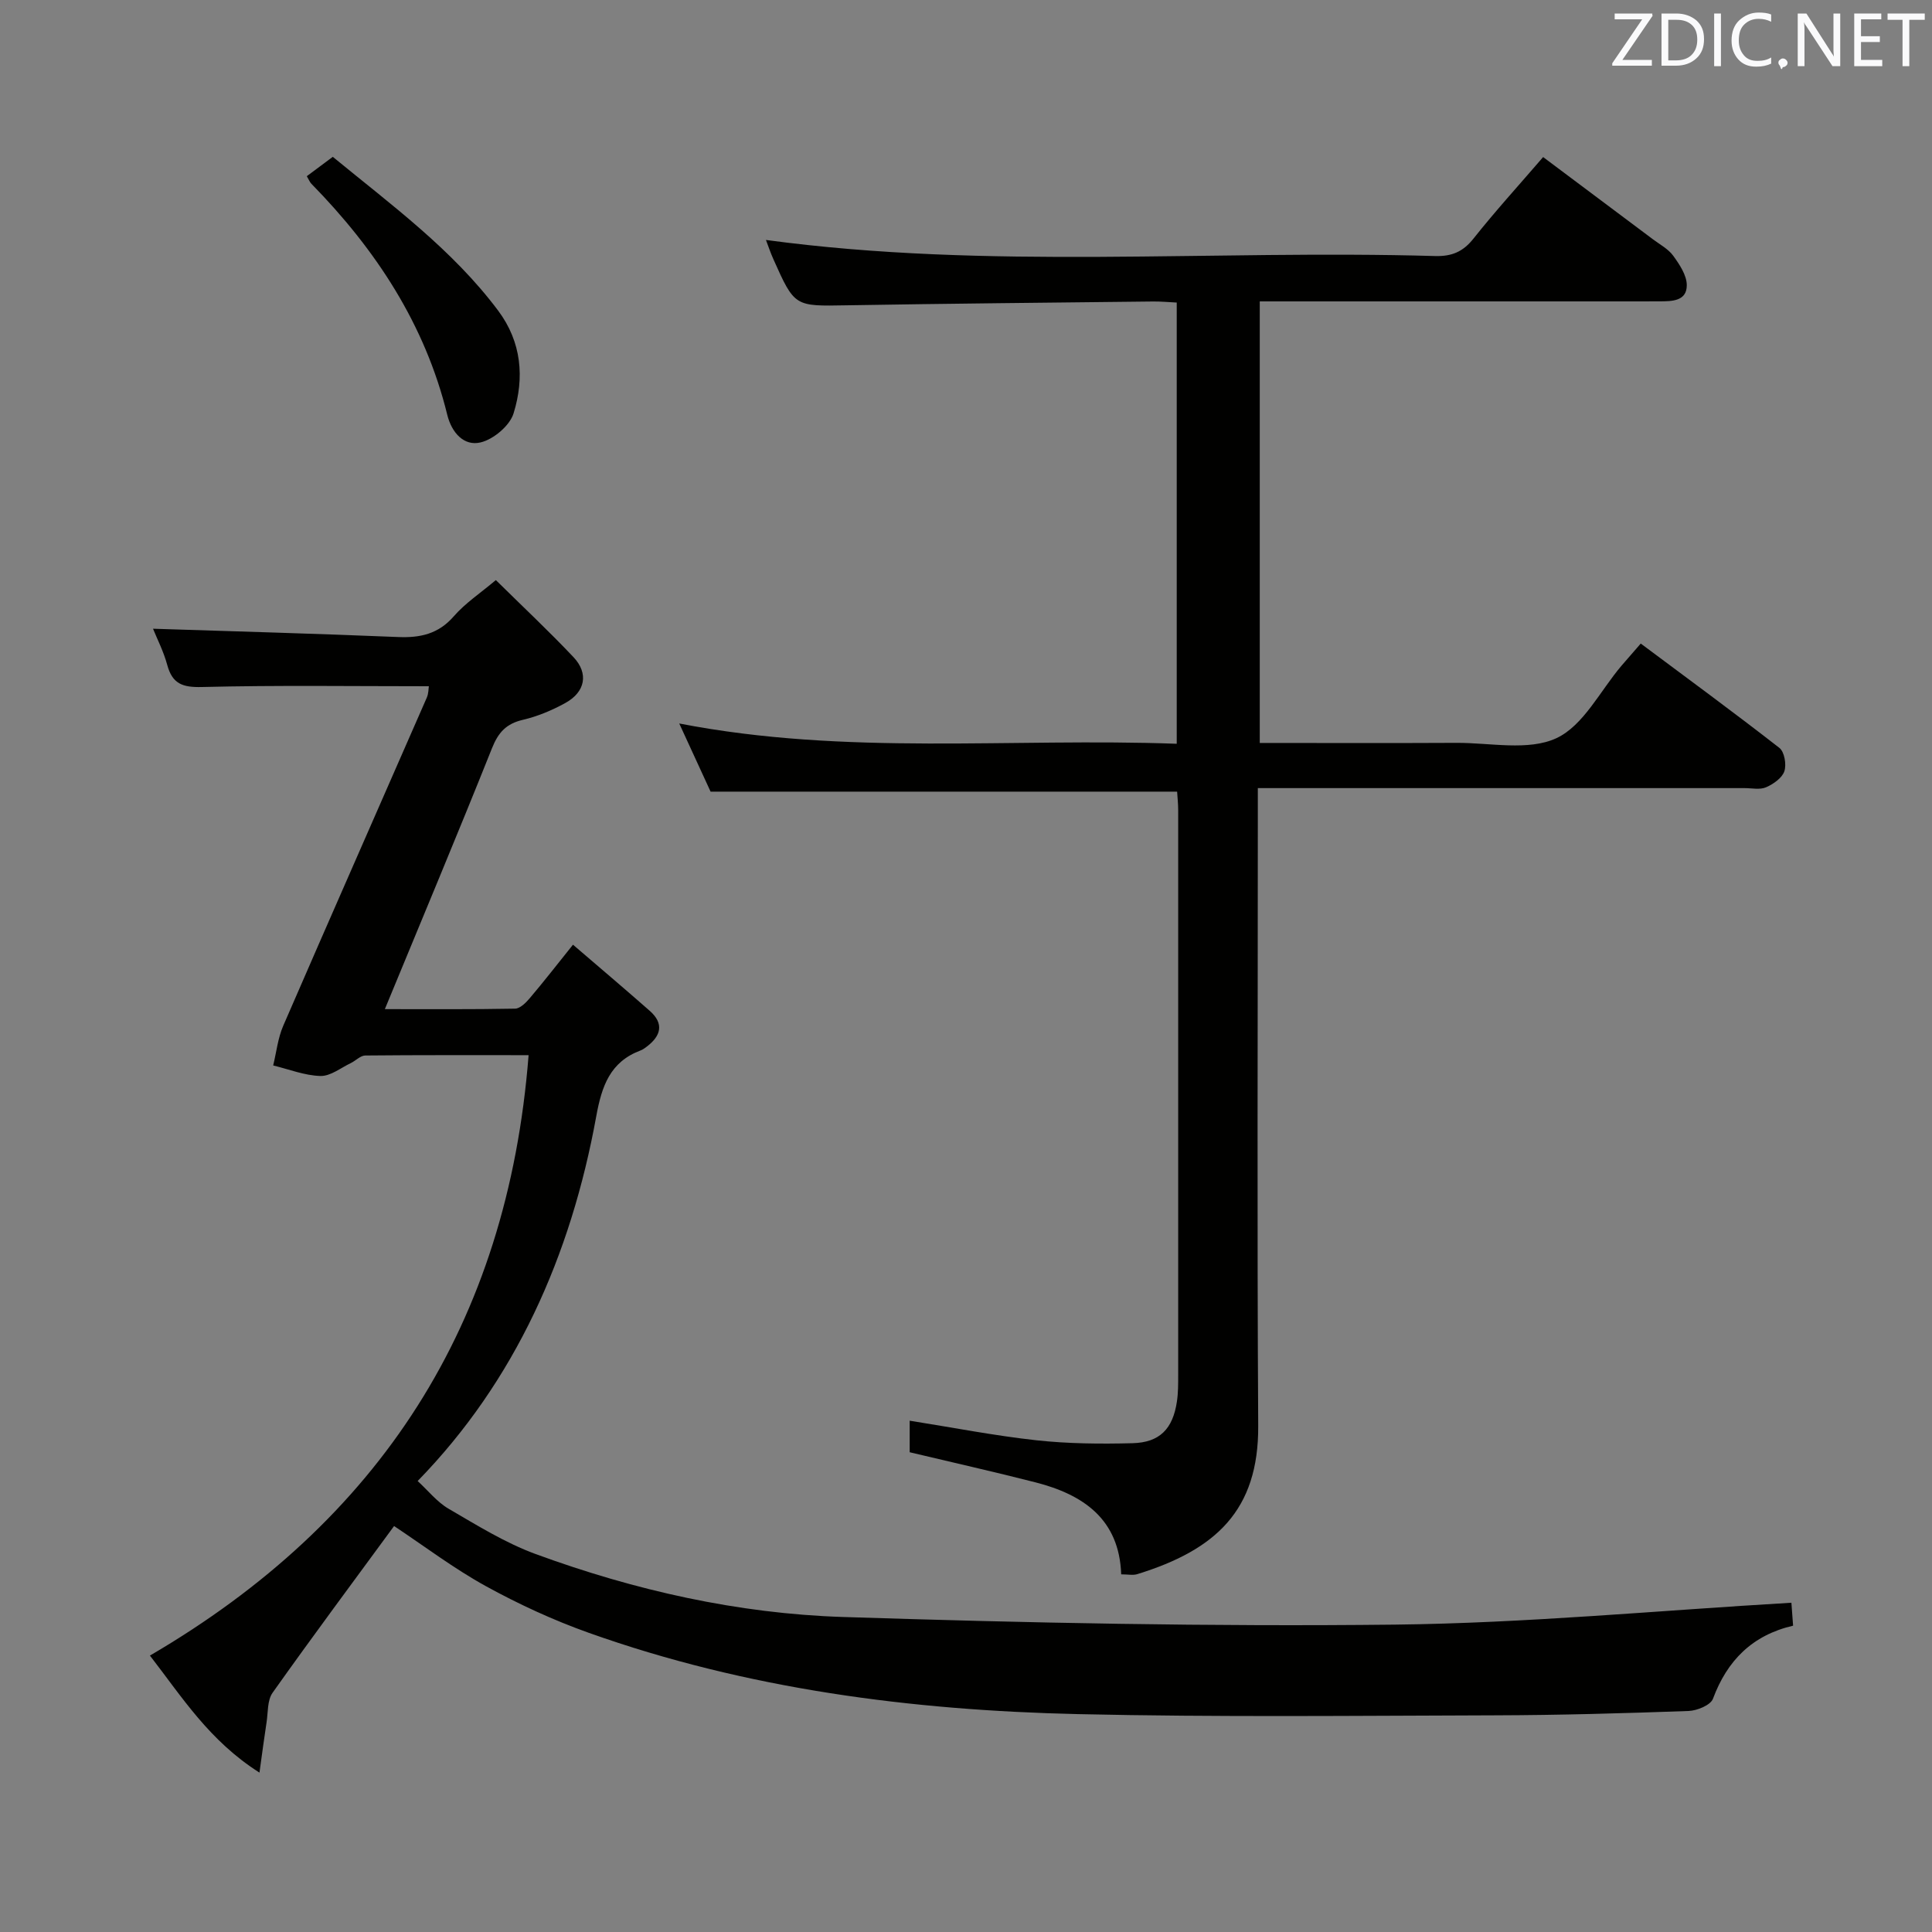 <svg enable-background="new 0 0 400 400" viewBox="0 0 400 400" xmlns="http://www.w3.org/2000/svg"><rect x="0" y="0" width="400" height="400" fill="#808080" stroke="none"/><path d="m109.44 218.46c-11.59 0-22.71-.04-33.82.07-1 .01-1.97 1.08-2.99 1.57-2.08.99-4.21 2.73-6.29 2.67-3.28-.09-6.52-1.39-9.78-2.18.67-2.74.97-5.64 2.07-8.19 9.84-22.69 19.83-45.31 29.74-67.98.37-.85.34-1.87.42-2.34-15.78 0-31.4-.23-47 .16-4.04.1-6.11-.68-7.17-4.59-.76-2.8-2.12-5.44-2.94-7.48 16.98.55 33.87 1.02 50.75 1.72 4.59.19 8.34-.63 11.53-4.3 2.36-2.71 5.47-4.77 8.7-7.49 5.49 5.42 10.95 10.53 16.07 15.95 3.19 3.37 2.46 7.22-1.69 9.5-2.74 1.51-5.74 2.77-8.78 3.48-3.43.8-5.08 2.58-6.39 5.86-7.14 17.87-14.59 35.61-22.19 54.04 8.9 0 17.94.07 26.97-.1 1.04-.02 2.25-1.24 3.05-2.19 2.9-3.42 5.65-6.96 8.93-11.05 5.41 4.65 10.69 9.11 15.89 13.69 3.01 2.65 2.34 5.18-.62 7.42-.4.3-.81.61-1.27.78-6.32 2.37-8.04 7.37-9.18 13.62-5.24 28.88-16.78 54.81-36.98 75.53 2.18 2 4.01 4.34 6.39 5.73 5.86 3.41 11.72 7.07 18.04 9.39 20.52 7.52 41.83 12.33 63.62 13.03 38.09 1.23 76.22 2.01 114.32 1.58 27.22-.31 54.42-2.92 82.05-4.53.1 1.3.21 2.89.35 4.75-8.45 1.97-13.64 7.2-16.59 15.13-.49 1.32-3.28 2.47-5.06 2.53-13.3.48-26.62.86-39.93.9-28.82.08-57.65.4-86.46-.25-34.51-.78-68.58-5.18-101.32-16.84-7.32-2.61-14.48-5.91-21.3-9.66-6.64-3.66-12.74-8.29-18.99-12.44-8.21 11.2-16.82 22.76-25.15 34.51-1.12 1.57-.93 4.1-1.26 6.19-.47 3.02-.86 6.05-1.46 10.35-10.37-6.58-15.96-15.55-22.68-24.23 47.56-27.79 74.04-68.59 78.4-124.31z" fill="#010100"/><path d="m243.63 62.64c-1.68-.08-3.3-.24-4.92-.22-21.14.24-42.29.43-63.43.79-10.74.19-10.75.34-15.16-9.55-.61-1.36-1.08-2.78-1.54-3.98 46.05 6.23 92.35 1.99 138.51 3.33 3.51.1 5.83-.89 8.01-3.65 4.44-5.6 9.26-10.89 14.39-16.84 7.65 5.73 15.18 11.36 22.7 17 1.46 1.1 3.21 2.02 4.24 3.44 1.3 1.8 2.79 4.02 2.8 6.07.02 3.33-3.05 3.35-5.61 3.36-3.83.02-7.66.01-11.5.01-21.83 0-43.65 0-65.48 0-1.81 0-3.61 0-5.82 0v91.42c13.8 0 27.27.05 40.74-.02 6.97-.03 14.86 1.72 20.66-.96 5.62-2.6 9.09-9.84 13.51-15.03 1.18-1.38 2.39-2.74 3.97-4.57 9.67 7.22 19.29 14.27 28.7 21.6 1.05.82 1.5 3.45 1.03 4.84-.47 1.4-2.28 2.66-3.79 3.32-1.27.55-2.95.17-4.45.17-31.32 0-62.65 0-93.97 0-1.99 0-3.98 0-6.8 0v6.58c0 41.82-.17 83.65.08 125.47.1 17.52-8.83 25.68-25.04 30.69-.89.28-1.95.04-3.33.04-.39-11.4-7.81-16.5-17.73-19.04-8.47-2.17-17-4.08-26.06-6.24 0-1.48 0-4.03 0-6.53 8.85 1.4 17.48 3.09 26.19 4.05 6.59.72 13.29.78 19.93.61 5.66-.14 8.37-2.98 9.21-8.64.27-1.8.26-3.66.26-5.48.01-38.99.01-77.98 0-116.97 0-1.3-.15-2.6-.22-3.81-32.12 0-64.01 0-96.59 0-1.84-3.99-4.01-8.72-6.49-14.11 34.6 6.72 68.71 2.94 103 4.2 0-30.75 0-60.82 0-91.35z" fill="#010100"/><path d="m63.52 36.48c1.71-1.27 3.38-2.52 5.38-4.01 12.16 9.99 24.75 19.18 34.22 31.82 4.9 6.54 5.48 13.94 3.21 21.29-.79 2.56-4.16 5.39-6.84 6.02-3.45.82-5.98-2.03-6.89-5.72-4.6-18.75-14.79-34.21-28.13-47.83-.33-.33-.5-.82-.95-1.57z" fill="#010100"/><g fill="#fafafb"><path d="m342.2 3.2-6.3 9.2h6.1v1.2h-8.2v-.5l6.2-9.1h-5.7v-1.2h7.8v.4z"/><path d="m344 13.7v-10.9h3.1c1.6 0 3 .5 4.1 1.4 1.1 1 1.6 2.2 1.6 3.9s-.5 3-1.6 4-2.5 1.5-4.2 1.5h-3zm1.4-9.6v8.4h1.6c1.4 0 2.5-.4 3.2-1.1.8-.8 1.2-1.8 1.2-3.2s-.4-2.4-1.2-3.1-1.8-1-3.1-1z"/><path d="m356.3 2.8v10.9h-1.4v-10.9z"/><path d="m366.6 13.2c-.8.4-1.8.6-3 .6-1.6 0-2.8-.5-3.7-1.5s-1.4-2.3-1.4-3.9c0-1.7.5-3.2 1.6-4.2s2.4-1.6 4-1.6c1 0 1.9.1 2.6.4v1.5c-.8-.4-1.6-.6-2.6-.6-1.2 0-2.2.4-3 1.2s-1.1 1.9-1.1 3.3c0 1.3.4 2.3 1.1 3.1s1.6 1.1 2.8 1.1c1.1 0 2-.2 2.8-.7v1.3z"/><path d="m368.2 13c0-.3.1-.5.3-.6.2-.2.4-.3.6-.3.3 0 .5.1.7.3s.3.4.3.6-.1.5-.3.6c-.2.2-.4.3-.7.3-.3 1-.5-.1-.6-.3-.2-.2-.3-.4-.3-.6z"/><path d="m381.1 13.7h-1.7l-5.5-8.4c-.2-.2-.3-.5-.4-.7 0 .2.1.8.1 1.5v7.6h-1.4v-10.9h1.8l5.3 8.3c.3.4.4.6.4.8 0-.3-.1-.8-.1-1.6v-7.5h1.4v10.9z"/><path d="m389.7 13.7h-5.8v-10.9h5.6v1.2h-4.2v3.5h3.9v1.2h-3.9v3.7h4.4z"/><path d="m398.4 4.1h-3.1v9.6h-1.4v-9.6h-3.1v-1.3h7.7v1.3z"/></g></svg>